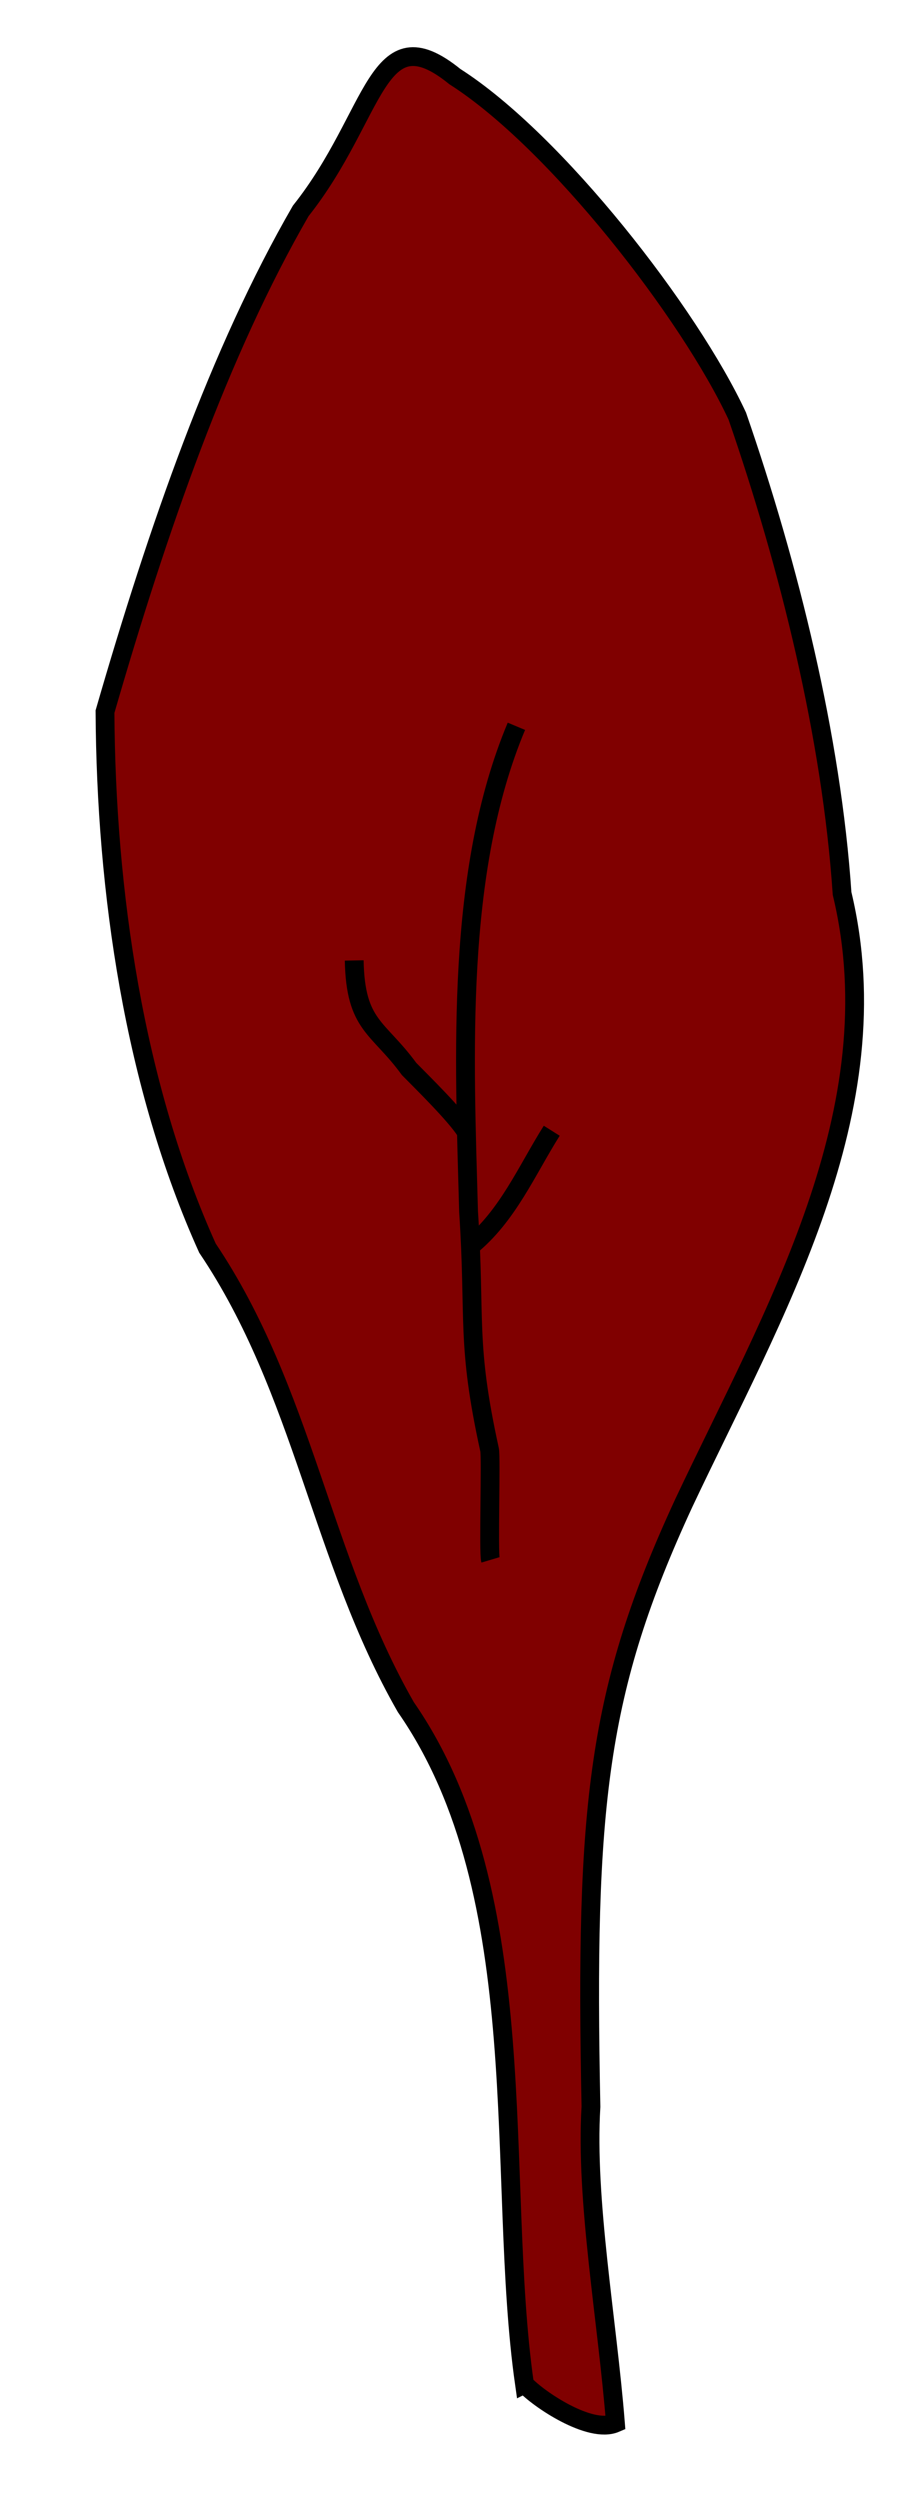 <?xml version="1.0" encoding="UTF-8" standalone="no"?>
<!-- Created with Inkscape (http://www.inkscape.org/) -->

<svg
   xmlns:dc="http://purl.org/dc/elements/1.1/"
   xmlns:cc="http://creativecommons.org/ns#"
   xmlns:rdf="http://www.w3.org/1999/02/22-rdf-syntax-ns#"
   xmlns:svg="http://www.w3.org/2000/svg"
   xmlns="http://www.w3.org/2000/svg"
   xmlns:sodipodi="http://sodipodi.sourceforge.net/DTD/sodipodi-0.dtd"
   xmlns:inkscape="http://www.inkscape.org/namespaces/inkscape"
   id="svg3093"
   version="1.1"
   inkscape:version="0.48.3.1 r9886"
   width="196"
   height="532"
   sodipodi:docname="leaf-0.png">
  <defs
     id="defs3097" />
  <sodipodi:namedview
     pagecolor="#ffffff"
     bordercolor="#666666"
     borderopacity="1"
     objecttolerance="10"
     gridtolerance="10"
     guidetolerance="10"
     inkscape:pageopacity="0"
     inkscape:pageshadow="2"
     inkscape:window-width="1024"
     inkscape:window-height="551"
     id="namedview3095"
     showgrid="false"
     inkscape:zoom="0.68984962"
     inkscape:cx="16.85217"
     inkscape:cy="273.0389"
     inkscape:window-x="0"
     inkscape:window-y="0"
     inkscape:window-maximized="1"
     inkscape:current-layer="svg3093" />
  <path
     style="fill:#800000;stroke:#000000;stroke-width:4;stroke-linecap:butt;stroke-linejoin:miter;stroke-opacity:1;stroke-miterlimit:4;stroke-dasharray:none"
     d="M 111.619,507.357 C 105.389,463.784 114.206,403.404 86.365,363.29 68.267,331.7 64.656,296.102 44.148,265.612 28.541,231.026 22.551,189.84 22.344,151.444 33.643,112.37 46.664,74.906 63.997,44.885 80.256,24.4 79.974,2.652 96.801,16.303 118.298,30.016 146.796,66.774 156.908,88.56 c 11.056,31.996 20.052,68.313 22.297,101.583 11.082,46.238 -14.708,89.463 -33.688,129.722 -18.406,39.839 -21.048,64.239 -19.754,128.459 -1.209,19.939 3.474,45.406 5.209,67.332 -5.408,2.31 -16.398,-5.088 -19.352,-8.3 z"
     id="path3103"
     inkscape:connector-curvature="0"
     sodipodi:nodetypes="cccccccccccc" />
  <path
     style="fill:none;stroke:#000000;stroke-width:4;stroke-linecap:butt;stroke-linejoin:miter;stroke-opacity:1;stroke-miterlimit:4;stroke-dasharray:none"
     d="m 109.897,154.563 c -13.005,31.03 -11.076,70.266 -10.178,103.312 1.515,23.192 -0.55,27.755 4.466,50.64 0.353,1.482 -0.251,21.981 0.185,23.442"
     id="path3105"
     inkscape:connector-curvature="0"
     sodipodi:nodetypes="cccc" />
  <path
     style="fill:none;stroke:#000000;stroke-width:4;stroke-linecap:butt;stroke-linejoin:miter;stroke-opacity:1;stroke-miterlimit:4;stroke-dasharray:none"
     d="m 75.379,204.392 c 0.274,13.983 5.089,14.055 11.679,23.095 2.893,2.94 9.835,9.748 12.058,13.236"
     id="path3107"
     inkscape:connector-curvature="0"
     sodipodi:nodetypes="ccc" />
  <path
     style="fill:none;stroke:#000000;stroke-width:4;stroke-linecap:butt;stroke-linejoin:miter;stroke-opacity:1;stroke-miterlimit:4;stroke-dasharray:none"
     d="m 117.417,240.632 c -5.346,8.497 -9.396,18.18 -17.395,24.643"
     id="path3109"
     inkscape:connector-curvature="0" />
</svg>
